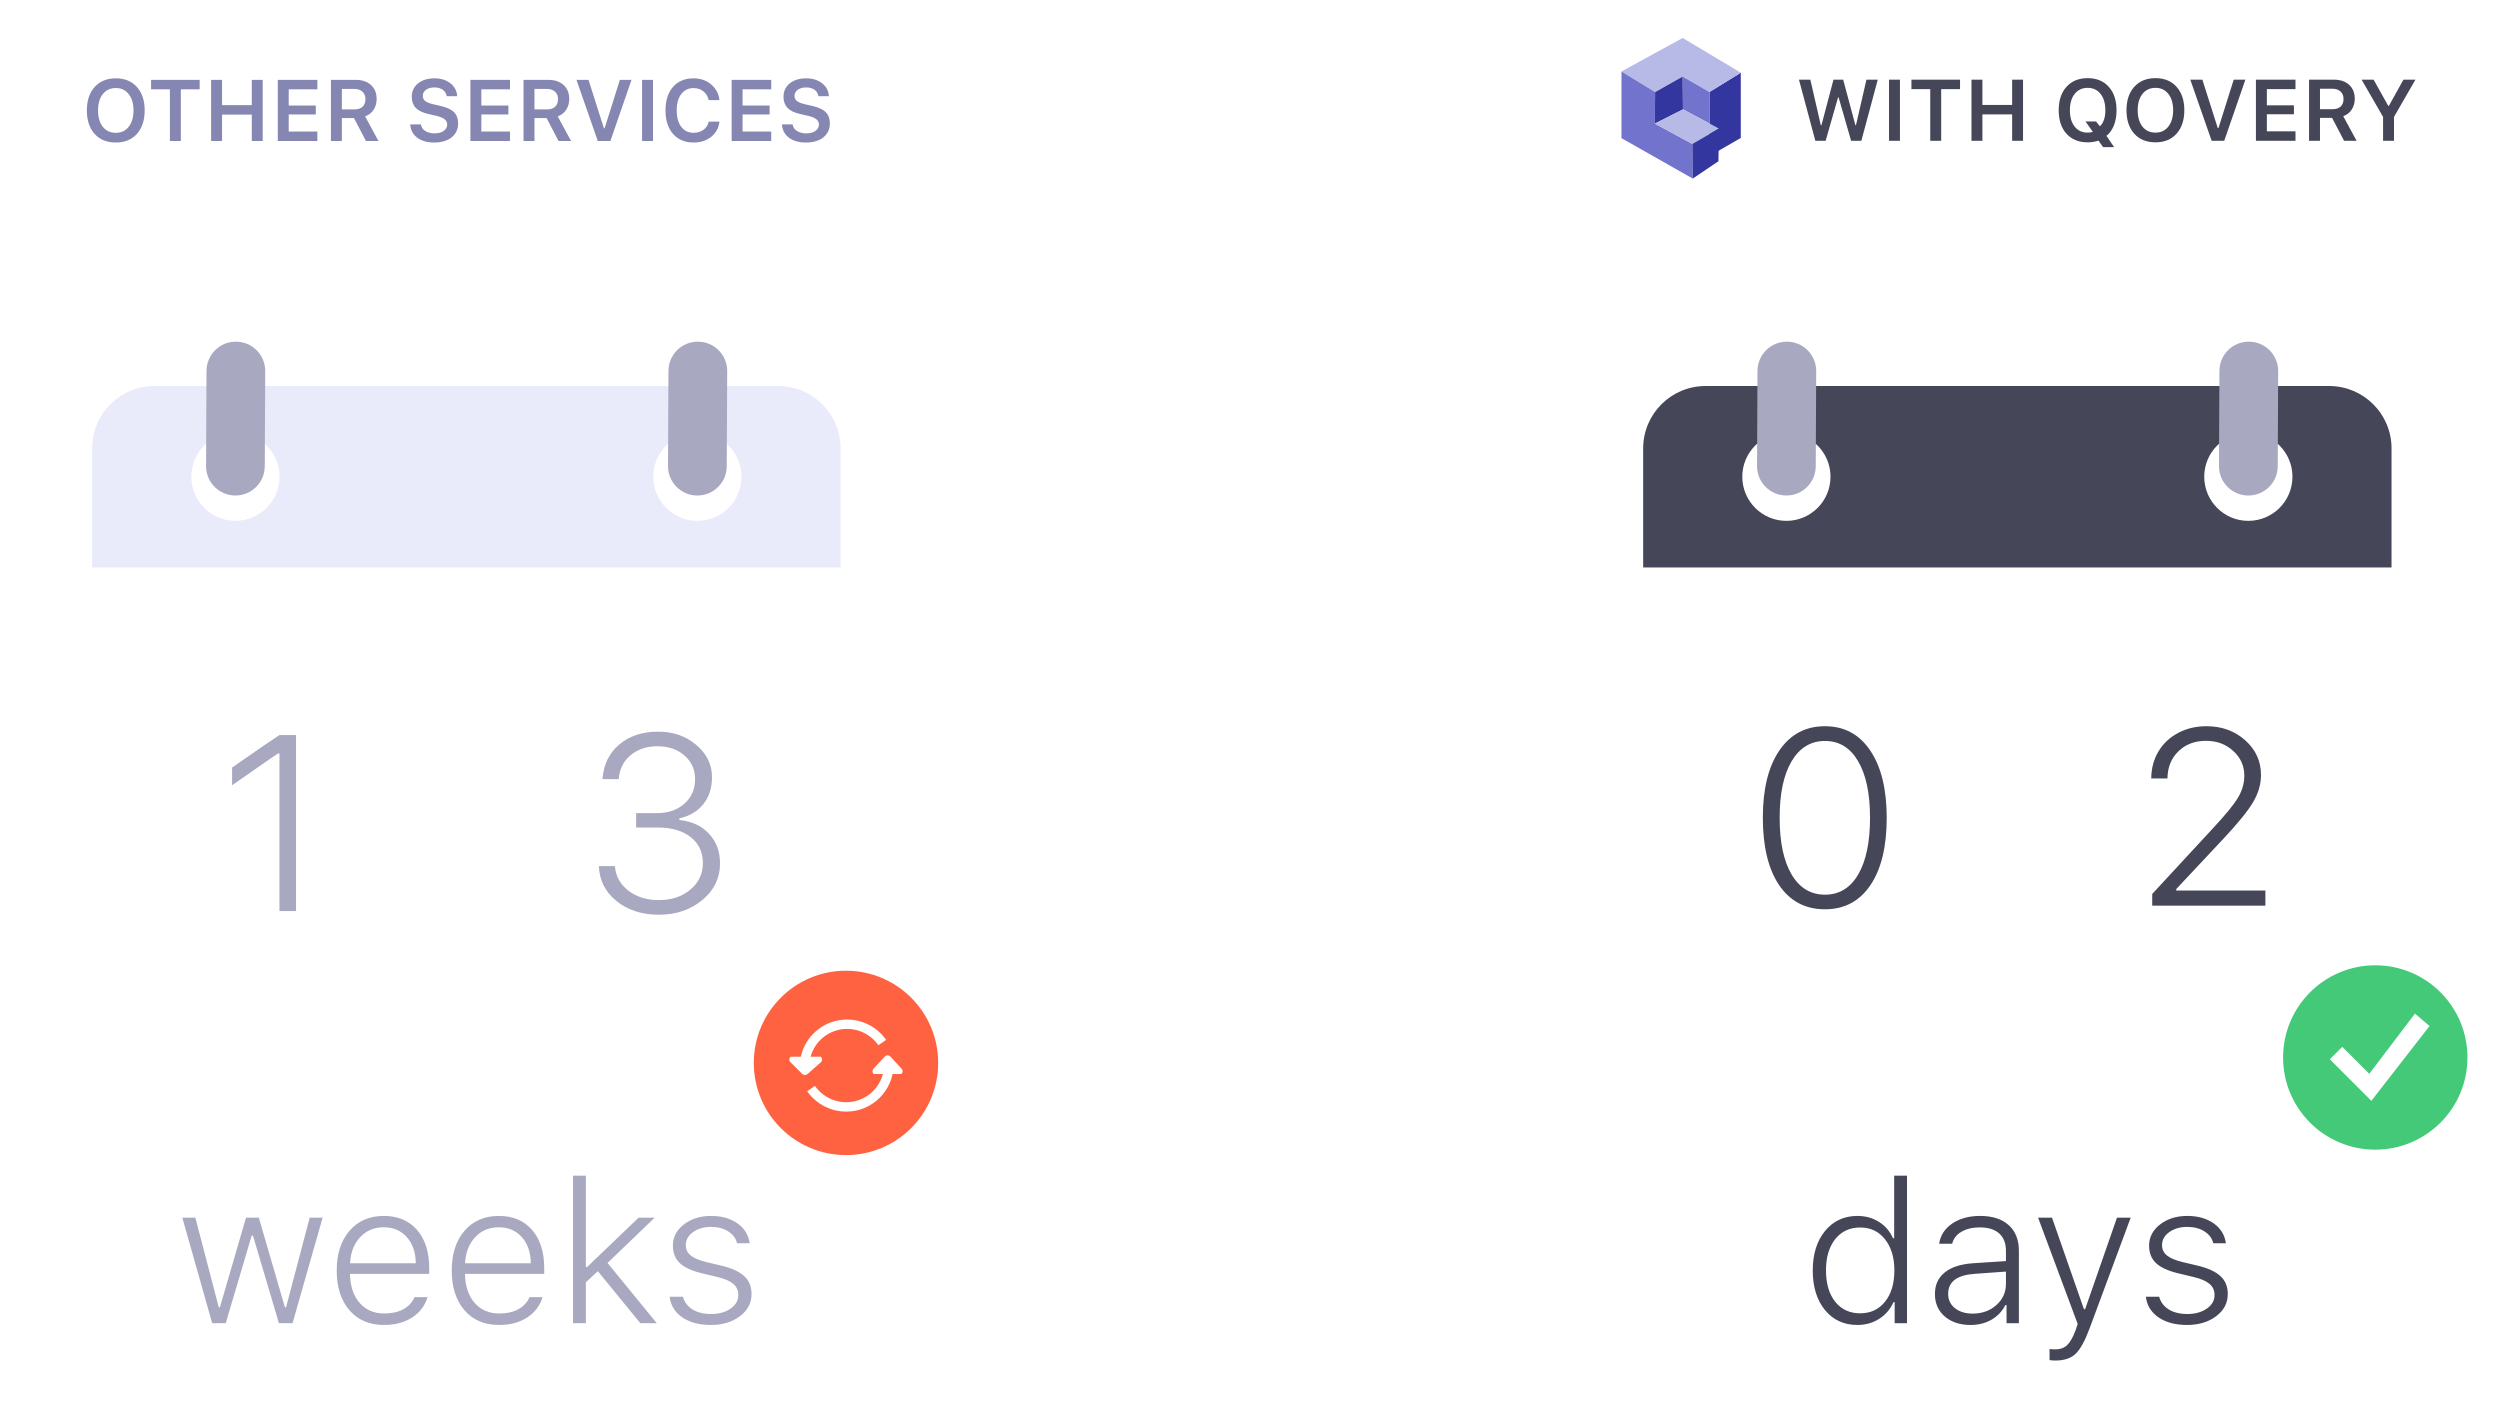 <svg width="461" height="259" viewBox="0 0 461 259" fill="none" xmlns="http://www.w3.org/2000/svg">
<path d="M21.359 14.445C22.995 14.445 24.289 14.977 25.242 16.039C26.201 17.102 26.68 18.542 26.68 20.359C26.68 22.177 26.203 23.62 25.25 24.688C24.297 25.75 23 26.281 21.359 26.281C19.708 26.281 18.404 25.75 17.445 24.688C16.492 23.625 16.016 22.182 16.016 20.359C16.016 18.542 16.495 17.102 17.453 16.039C18.417 14.977 19.719 14.445 21.359 14.445ZM21.359 16.234C20.354 16.234 19.555 16.607 18.961 17.352C18.372 18.096 18.078 19.099 18.078 20.359C18.078 21.625 18.37 22.63 18.953 23.375C19.542 24.12 20.344 24.492 21.359 24.492C22.359 24.492 23.151 24.12 23.734 23.375C24.323 22.625 24.617 21.62 24.617 20.359C24.617 19.099 24.323 18.096 23.734 17.352C23.151 16.607 22.359 16.234 21.359 16.234ZM33.344 26H31.328V16.469H27.859V14.727H36.82V16.469H33.344V26ZM48.438 26H46.43V21.133H40.945V26H38.93V14.727H40.945V19.391H46.43V14.727H48.438V26ZM58.523 24.258V26H51.227V14.727H58.523V16.469H53.242V19.461H58.234V21.102H53.242V24.258H58.523ZM63.039 16.398V20.172H65.367C66.008 20.172 66.503 20.008 66.852 19.68C67.206 19.352 67.383 18.888 67.383 18.289C67.383 17.701 67.198 17.24 66.828 16.906C66.463 16.568 65.961 16.398 65.32 16.398H63.039ZM63.039 21.773V26H61.023V14.727H65.602C66.784 14.727 67.721 15.044 68.414 15.68C69.107 16.31 69.453 17.167 69.453 18.25C69.453 19 69.266 19.664 68.891 20.242C68.516 20.815 67.995 21.221 67.328 21.461L69.789 26H67.484L65.273 21.773H63.039ZM75.648 22.938H77.617C77.68 23.443 77.943 23.846 78.406 24.148C78.87 24.445 79.458 24.594 80.172 24.594C80.838 24.594 81.385 24.443 81.812 24.141C82.245 23.833 82.461 23.443 82.461 22.969C82.461 22.562 82.297 22.232 81.969 21.977C81.646 21.721 81.122 21.51 80.398 21.344L78.938 21.008C77.917 20.779 77.159 20.406 76.664 19.891C76.174 19.37 75.93 18.69 75.93 17.852C75.93 16.826 76.312 16.003 77.078 15.383C77.849 14.758 78.865 14.445 80.125 14.445C81.307 14.445 82.287 14.753 83.062 15.367C83.838 15.982 84.25 16.773 84.297 17.742H82.367C82.299 17.247 82.062 16.854 81.656 16.562C81.25 16.271 80.737 16.125 80.117 16.125C79.466 16.125 78.943 16.271 78.547 16.562C78.156 16.849 77.961 17.232 77.961 17.711C77.961 18.091 78.115 18.401 78.422 18.641C78.729 18.875 79.232 19.073 79.93 19.234L81.227 19.531C82.367 19.787 83.193 20.167 83.703 20.672C84.219 21.177 84.477 21.859 84.477 22.719C84.477 23.818 84.078 24.688 83.281 25.328C82.49 25.963 81.412 26.281 80.047 26.281C78.755 26.281 77.711 25.979 76.914 25.375C76.122 24.771 75.701 23.958 75.648 22.938ZM94.039 24.258V26H86.742V14.727H94.039V16.469H88.758V19.461H93.75V21.102H88.758V24.258H94.039ZM98.555 16.398V20.172H100.883C101.523 20.172 102.018 20.008 102.367 19.68C102.721 19.352 102.898 18.888 102.898 18.289C102.898 17.701 102.714 17.24 102.344 16.906C101.979 16.568 101.477 16.398 100.836 16.398H98.555ZM98.555 21.773V26H96.539V14.727H101.117C102.299 14.727 103.237 15.044 103.93 15.68C104.622 16.31 104.969 17.167 104.969 18.25C104.969 19 104.781 19.664 104.406 20.242C104.031 20.815 103.51 21.221 102.844 21.461L105.305 26H103L100.789 21.773H98.555ZM112.555 26H110.234L106.297 14.727H108.523L111.359 23.648H111.492L114.305 14.727H116.453L112.555 26ZM120.414 26H118.398V14.727H120.414V26ZM127.898 26.281C126.299 26.281 125.036 25.753 124.109 24.695C123.182 23.633 122.719 22.19 122.719 20.367C122.719 18.534 123.18 17.088 124.102 16.031C125.029 14.974 126.292 14.445 127.891 14.445C129.172 14.445 130.258 14.823 131.148 15.578C132.039 16.328 132.544 17.292 132.664 18.469H130.68C130.539 17.792 130.216 17.253 129.711 16.852C129.206 16.445 128.599 16.242 127.891 16.242C126.932 16.242 126.174 16.612 125.617 17.352C125.06 18.086 124.781 19.088 124.781 20.359C124.781 21.63 125.06 22.635 125.617 23.375C126.174 24.115 126.935 24.484 127.898 24.484C128.612 24.484 129.221 24.299 129.727 23.93C130.232 23.555 130.552 23.052 130.688 22.422H132.672C132.536 23.578 132.031 24.51 131.156 25.219C130.281 25.927 129.195 26.281 127.898 26.281ZM142.211 24.258V26H134.914V14.727H142.211V16.469H136.93V19.461H141.922V21.102H136.93V24.258H142.211ZM144.195 22.938H146.164C146.227 23.443 146.49 23.846 146.953 24.148C147.417 24.445 148.005 24.594 148.719 24.594C149.385 24.594 149.932 24.443 150.359 24.141C150.792 23.833 151.008 23.443 151.008 22.969C151.008 22.562 150.844 22.232 150.516 21.977C150.193 21.721 149.669 21.51 148.945 21.344L147.484 21.008C146.464 20.779 145.706 20.406 145.211 19.891C144.721 19.37 144.477 18.69 144.477 17.852C144.477 16.826 144.859 16.003 145.625 15.383C146.396 14.758 147.411 14.445 148.672 14.445C149.854 14.445 150.833 14.753 151.609 15.367C152.385 15.982 152.797 16.773 152.844 17.742H150.914C150.846 17.247 150.609 16.854 150.203 16.562C149.797 16.271 149.284 16.125 148.664 16.125C148.013 16.125 147.49 16.271 147.094 16.562C146.703 16.849 146.508 17.232 146.508 17.711C146.508 18.091 146.661 18.401 146.969 18.641C147.276 18.875 147.779 19.073 148.477 19.234L149.773 19.531C150.914 19.787 151.74 20.167 152.25 20.672C152.766 21.177 153.023 21.859 153.023 22.719C153.023 23.818 152.625 24.688 151.828 25.328C151.036 25.963 149.958 26.281 148.594 26.281C147.302 26.281 146.258 25.979 145.461 25.375C144.669 24.771 144.247 23.958 144.195 22.938Z" fill="#8686B3"/>
<path d="M143.5 71.182H28.5C22.149 71.182 17 76.331 17 82.682V104.644H155V82.682C155 76.331 149.851 71.182 143.5 71.182Z" fill="#E9EAFA"/>
<path d="M136.729 87.909C136.729 92.403 133.089 96.045 128.593 96.045C124.099 96.045 120.462 92.403 120.462 87.909C120.462 83.415 124.102 79.773 128.593 79.773C133.089 79.773 136.729 83.415 136.729 87.909Z" fill="white"/>
<path d="M51.546 87.909C51.546 92.403 47.901 96.045 43.41 96.045C38.919 96.045 35.279 92.403 35.279 87.909C35.279 83.415 38.919 79.773 43.41 79.773C47.9 79.773 51.546 83.415 51.546 87.909Z" fill="white"/>
<path d="M128.677 63C125.689 63 123.263 65.421 123.263 68.413L123.18 85.962C123.18 88.952 125.606 91.376 128.599 91.376C131.586 91.376 134.013 88.952 134.013 85.962L134.096 68.413C134.096 65.421 131.669 63 128.677 63Z" fill="#A8A8C1"/>
<path d="M43.493 63C40.506 63 38.08 65.421 38.08 68.413L37.996 85.96C37.996 88.95 40.423 91.373 43.41 91.373C46.403 91.373 48.823 88.95 48.823 85.96L48.907 68.411C48.907 65.421 46.486 63 43.493 63Z" fill="#A8A8C1"/>
<g filter="url(#filter0_d)">
<rect x="17" y="107.984" width="67" height="87" rx="2" fill="white"/>
</g>
<g filter="url(#filter1_d)">
<rect x="88" y="107.984" width="67" height="87" rx="2" fill="white"/>
</g>
<circle cx="156" cy="196" r="17" fill="#FF6240"/>
<path fill-rule="evenodd" clip-rule="evenodd" d="M166.225 197.038L164.177 194.811C164.041 194.678 163.859 194.603 163.668 194.603C163.478 194.603 163.295 194.678 163.159 194.811L161.108 197.038C161.041 197.104 160.988 197.183 160.952 197.27C160.916 197.357 160.897 197.45 160.897 197.544C160.897 197.639 160.916 197.732 160.952 197.819C160.988 197.906 161.041 197.984 161.108 198.051H162.805C162.488 199.243 161.861 200.331 160.989 201.204C160.116 202.076 159.029 202.703 157.836 203.021C156.443 203.386 154.971 203.315 153.619 202.818C152.267 202.321 151.099 201.422 150.273 200.242L148.842 201.227C149.873 202.699 151.33 203.821 153.017 204.441C154.704 205.06 156.541 205.148 158.279 204.693C159.843 204.278 161.261 203.438 162.376 202.265C163.49 201.092 164.257 199.633 164.591 198.051H166.224C166.291 197.984 166.344 197.906 166.38 197.819C166.417 197.732 166.435 197.639 166.436 197.545C166.436 197.451 166.417 197.357 166.381 197.27C166.345 197.183 166.292 197.105 166.225 197.038Z" fill="white"/>
<path fill-rule="evenodd" clip-rule="evenodd" d="M151.379 195.875C151.446 195.809 151.499 195.73 151.535 195.643C151.571 195.556 151.59 195.463 151.59 195.369C151.59 195.275 151.571 195.181 151.535 195.094C151.499 195.008 151.446 194.929 151.379 194.863H149.468C149.793 193.685 150.42 192.613 151.288 191.753C152.156 190.893 153.233 190.275 154.413 189.96C155.807 189.595 157.279 189.666 158.631 190.164C159.983 190.661 161.15 191.561 161.975 192.742L163.407 191.756C162.376 190.282 160.919 189.16 159.231 188.54C157.543 187.92 155.706 187.832 153.966 188.287C152.414 188.7 151.006 189.532 149.896 190.691C148.786 191.851 148.016 193.294 147.671 194.863H145.767C145.7 194.929 145.647 195.008 145.611 195.094C145.574 195.181 145.556 195.275 145.556 195.369C145.556 195.463 145.574 195.556 145.611 195.643C145.647 195.73 145.7 195.809 145.767 195.875L147.915 198.022C148.051 198.155 148.234 198.23 148.424 198.23C148.614 198.23 148.797 198.155 148.933 198.022L151.379 195.875Z" fill="white"/>
<path d="M51.533 168V138.958H51.241C50.942 139.138 49.527 140.111 46.996 141.878C44.48 143.63 43.08 144.603 42.796 144.798V141.541C42.886 141.481 43.605 140.979 44.952 140.036C46.3 139.093 47.633 138.172 48.95 137.273C50.283 136.36 51.144 135.784 51.533 135.544H54.588V168H51.533Z" fill="#A8A8C1"/>
<path d="M117.3 152.592V149.941H121.096C123.192 149.941 124.892 149.365 126.194 148.212C127.512 147.044 128.171 145.532 128.171 143.675C128.171 141.908 127.52 140.455 126.217 139.317C124.914 138.179 123.259 137.61 121.253 137.61C119.246 137.61 117.584 138.164 116.267 139.272C114.964 140.366 114.238 141.833 114.088 143.675H111.101C111.28 141.024 112.299 138.906 114.155 137.318C116.027 135.716 118.43 134.915 121.365 134.915C124.12 134.915 126.464 135.731 128.396 137.363C130.327 138.995 131.293 140.979 131.293 143.315C131.293 145.277 130.761 146.932 129.698 148.279C128.635 149.612 127.16 150.488 125.273 150.907V151.199C127.594 151.454 129.421 152.307 130.754 153.76C132.102 155.197 132.775 157.024 132.775 159.24C132.775 161.906 131.69 164.144 129.519 165.956C127.347 167.768 124.674 168.674 121.5 168.674C118.37 168.674 115.765 167.835 113.684 166.158C111.617 164.481 110.532 162.332 110.427 159.712H113.392C113.526 161.539 114.35 163.044 115.862 164.227C117.39 165.395 119.261 165.979 121.478 165.979C123.828 165.979 125.768 165.335 127.295 164.047C128.837 162.759 129.608 161.134 129.608 159.173C129.608 157.136 128.86 155.534 127.362 154.366C125.865 153.183 123.821 152.592 121.23 152.592H117.3Z" fill="#A8A8C1"/>
<path d="M59.491 224.542L53.944 244H51.433L46.645 227.849H46.411L41.623 244H39.13L33.62 224.542H36.023L40.34 241.055H40.557L45.363 224.542H47.73L52.535 241.055H52.752L57.106 224.542H59.491ZM70.764 226.313C68.994 226.313 67.542 226.921 66.41 228.138C65.278 229.342 64.658 230.944 64.549 232.943H76.672C76.648 230.932 76.094 229.324 75.01 228.12C73.938 226.915 72.523 226.313 70.764 226.313ZM76.437 239.194H78.84C78.358 240.784 77.407 242.037 75.985 242.952C74.564 243.868 72.836 244.325 70.8 244.325C68.126 244.325 66.007 243.422 64.441 241.615C62.875 239.797 62.092 237.352 62.092 234.28C62.092 231.221 62.875 228.782 64.441 226.963C66.019 225.133 68.132 224.217 70.782 224.217C73.372 224.217 75.413 225.078 76.907 226.801C78.4 228.523 79.147 230.872 79.147 233.847V234.895H64.531V235.003C64.591 237.207 65.188 238.959 66.32 240.26C67.464 241.561 68.976 242.211 70.855 242.211C72.228 242.211 73.396 241.952 74.359 241.435C75.323 240.905 76.016 240.158 76.437 239.194ZM91.974 226.313C90.204 226.313 88.752 226.921 87.62 228.138C86.488 229.342 85.868 230.944 85.759 232.943H97.882C97.858 230.932 97.304 229.324 96.22 228.12C95.148 226.915 93.733 226.313 91.974 226.313ZM97.647 239.194H100.05C99.568 240.784 98.617 242.037 97.195 242.952C95.774 243.868 94.046 244.325 92.01 244.325C89.336 244.325 87.217 243.422 85.651 241.615C84.085 239.797 83.302 237.352 83.302 234.28C83.302 231.221 84.085 228.782 85.651 226.963C87.229 225.133 89.342 224.217 91.992 224.217C94.582 224.217 96.623 225.078 98.117 226.801C99.61 228.523 100.357 230.872 100.357 233.847V234.895H85.741V235.003C85.801 237.207 86.398 238.959 87.53 240.26C88.674 241.561 90.186 242.211 92.064 242.211C93.438 242.211 94.606 241.952 95.569 241.435C96.533 240.905 97.225 240.158 97.647 239.194ZM108.252 233.648L117.755 224.542H120.718L112.028 232.889L121.115 244H118.08L110.239 234.407L108.035 236.448V244H105.668V216.792H108.035V233.648H108.252ZM124.078 229.691C124.078 228.138 124.753 226.837 126.102 225.789C127.463 224.741 129.131 224.217 131.106 224.217C133.069 224.217 134.695 224.675 135.984 225.59C137.273 226.494 138.025 227.716 138.242 229.258H135.912C135.695 228.342 135.153 227.614 134.286 227.072C133.431 226.518 132.365 226.241 131.088 226.241C129.799 226.241 128.703 226.56 127.8 227.198C126.909 227.837 126.463 228.638 126.463 229.601C126.463 230.396 126.776 231.04 127.402 231.534C128.029 232.028 129.004 232.431 130.329 232.745L133.003 233.377C134.918 233.835 136.327 234.479 137.23 235.31C138.134 236.129 138.585 237.231 138.585 238.616C138.585 240.278 137.869 241.645 136.436 242.717C135.002 243.789 133.214 244.325 131.07 244.325C128.95 244.325 127.204 243.861 125.831 242.934C124.458 241.995 123.675 240.724 123.482 239.122H125.939C126.204 240.11 126.788 240.887 127.691 241.453C128.595 242.019 129.745 242.302 131.142 242.302C132.575 242.302 133.768 241.971 134.719 241.308C135.671 240.646 136.146 239.809 136.146 238.797C136.146 237.954 135.839 237.273 135.225 236.755C134.611 236.225 133.647 235.804 132.334 235.491L129.39 234.786C127.559 234.34 126.216 233.72 125.361 232.925C124.506 232.118 124.078 231.04 124.078 229.691Z" fill="#A8A8C1"/>
<path d="M315.224 16.957V28.771L321 25.434V13.406L315.224 16.957Z" fill="#33369F"/>
<path d="M310.285 7L299 13.174L305.186 16.957L310.267 14.102L315.224 16.957L321 13.406L310.285 7Z" fill="#B7B9E7"/>
<path d="M299 13.174L305.204 16.957L305.151 22.793L312.068 26.54L312.139 32.929L299 25.469V13.174Z" fill="#7173CD"/>
<path d="M310.267 14.102L315.224 16.957C315.224 16.957 315.237 22.872 315.237 22.782C315.597 22.956 310.339 20.169 310.339 20.169L310.267 14.102Z" fill="#7173CD"/>
<path d="M305.151 22.793L310.339 20.169L310.267 14.102L305.204 16.957L305.151 22.793Z" fill="#33369F"/>
<path d="M312.068 26.54L305.151 22.793L310.339 20.169L316.971 23.703L312.068 26.54Z" fill="#B7B9E7"/>
<path d="M312.139 32.929L316.882 29.734L316.971 23.703L312.068 26.54L312.139 32.929Z" fill="#33369F"/>
<path d="M299.608 13.549C301.462 14.691 303.35 15.816 305.204 16.958C306.898 16.013 308.574 15.048 310.268 14.102C311.926 15.048 313.567 16.012 315.225 16.957C316.919 15.887 318.632 14.889 320.317 13.826L310.269 7.785C306.721 9.712 303.173 11.622 299.608 13.549Z" fill="#B7B9E7"/>
<path d="M338.93 17.98L336.648 25.964H334.75L331.727 14.691H333.828L335.758 23.081H335.875L338.094 14.691H339.883L342.133 23.081H342.242L344.172 14.691H346.258L343.234 25.964H341.344L339.047 17.98H338.93ZM350.352 25.964H348.336V14.691H350.352V25.964ZM357.953 25.964H355.938V16.433H352.469V14.691H361.43V16.433H357.953V25.964ZM373.047 25.964H371.039V21.097H365.555V25.964H363.539V14.691H365.555V19.355H371.039V14.691H373.047V25.964ZM389.836 27.128H387.812L386.953 25.933C386.344 26.141 385.682 26.245 384.969 26.245C383.318 26.245 382.013 25.717 381.055 24.66C380.102 23.602 379.625 22.16 379.625 20.331C379.625 18.509 380.104 17.066 381.062 16.003C382.026 14.941 383.328 14.41 384.969 14.41C386.599 14.41 387.893 14.941 388.852 16.003C389.81 17.066 390.289 18.509 390.289 20.331C390.289 21.378 390.128 22.308 389.805 23.12C389.487 23.928 389.029 24.571 388.43 25.05L389.836 27.128ZM384.969 24.456C385.292 24.456 385.609 24.412 385.922 24.324L384.57 22.402H386.508L387.219 23.292C387.891 22.667 388.227 21.68 388.227 20.331C388.227 19.066 387.932 18.061 387.344 17.316C386.755 16.571 385.964 16.199 384.969 16.199C383.964 16.199 383.164 16.571 382.57 17.316C381.982 18.055 381.688 19.061 381.688 20.331C381.688 21.597 381.982 22.602 382.57 23.347C383.164 24.087 383.964 24.456 384.969 24.456ZM397.469 14.41C399.104 14.41 400.398 14.941 401.352 16.003C402.31 17.066 402.789 18.506 402.789 20.324C402.789 22.141 402.312 23.584 401.359 24.652C400.406 25.714 399.109 26.245 397.469 26.245C395.818 26.245 394.513 25.714 393.555 24.652C392.602 23.589 392.125 22.147 392.125 20.324C392.125 18.506 392.604 17.066 393.562 16.003C394.526 14.941 395.828 14.41 397.469 14.41ZM397.469 16.199C396.464 16.199 395.664 16.571 395.07 17.316C394.482 18.061 394.188 19.063 394.188 20.324C394.188 21.589 394.479 22.595 395.062 23.339C395.651 24.084 396.453 24.456 397.469 24.456C398.469 24.456 399.26 24.084 399.844 23.339C400.432 22.589 400.727 21.584 400.727 20.324C400.727 19.063 400.432 18.061 399.844 17.316C399.26 16.571 398.469 16.199 397.469 16.199ZM410.148 25.964H407.828L403.891 14.691H406.117L408.953 23.613H409.086L411.898 14.691H414.047L410.148 25.964ZM423.289 24.222V25.964H415.992V14.691H423.289V16.433H418.008V19.425H423V21.066H418.008V24.222H423.289ZM427.805 16.363V20.136H430.133C430.773 20.136 431.268 19.972 431.617 19.644C431.971 19.316 432.148 18.852 432.148 18.253C432.148 17.665 431.964 17.204 431.594 16.87C431.229 16.532 430.727 16.363 430.086 16.363H427.805ZM427.805 21.738V25.964H425.789V14.691H430.367C431.549 14.691 432.487 15.009 433.18 15.644C433.872 16.274 434.219 17.131 434.219 18.214C434.219 18.964 434.031 19.628 433.656 20.206C433.281 20.779 432.76 21.186 432.094 21.425L434.555 25.964H432.25L430.039 21.738H427.805ZM441.453 25.964H439.438V21.558L435.484 14.691H437.695L440.383 19.511H440.516L443.195 14.691H445.406L441.453 21.558V25.964Z" fill="#454658"/>
<path d="M429.5 71.182H314.5C308.149 71.182 303 76.331 303 82.682V104.644H441V82.682C441 76.331 435.851 71.182 429.5 71.182Z" fill="#454658"/>
<path d="M422.729 87.909C422.729 92.403 419.089 96.045 414.593 96.045C410.099 96.045 406.462 92.403 406.462 87.909C406.462 83.415 410.102 79.773 414.593 79.773C419.089 79.773 422.729 83.415 422.729 87.909Z" fill="white"/>
<path d="M337.546 87.909C337.546 92.403 333.901 96.045 329.41 96.045C324.919 96.045 321.279 92.403 321.279 87.909C321.279 83.415 324.919 79.773 329.41 79.773C333.9 79.773 337.546 83.415 337.546 87.909Z" fill="white"/>
<path d="M414.677 63C411.689 63 409.263 65.421 409.263 68.413L409.18 85.962C409.18 88.952 411.606 91.376 414.599 91.376C417.586 91.376 420.013 88.952 420.013 85.962L420.096 68.413C420.096 65.421 417.669 63 414.677 63Z" fill="#A8A8C1"/>
<path d="M329.493 63C326.506 63 324.08 65.421 324.08 68.413L323.996 85.96C323.996 88.95 326.423 91.373 329.41 91.373C332.403 91.373 334.823 88.95 334.823 85.96L334.907 68.411C334.907 65.421 332.486 63 329.493 63Z" fill="#A8A8C1"/>
<g filter="url(#filter2_d)">
<rect x="303" y="107.984" width="67" height="87" rx="2" fill="white"/>
</g>
<g filter="url(#filter3_d)">
<rect x="374" y="107.984" width="67" height="87" rx="2" fill="white"/>
</g>
<path d="M336.522 167.674C332.914 167.674 330.099 166.191 328.077 163.227C326.071 160.247 325.067 156.099 325.067 150.783C325.067 145.512 326.078 141.387 328.1 138.407C330.136 135.412 332.944 133.915 336.522 133.915C340.086 133.915 342.871 135.412 344.878 138.407C346.899 141.402 347.91 145.542 347.91 150.828C347.91 156.129 346.907 160.262 344.9 163.227C342.894 166.191 340.101 167.674 336.522 167.674ZM330.368 161.25C331.836 163.736 333.887 164.979 336.522 164.979C339.158 164.979 341.202 163.736 342.654 161.25C344.107 158.764 344.833 155.275 344.833 150.783C344.833 146.321 344.099 142.847 342.632 140.361C341.179 137.876 339.143 136.633 336.522 136.633C333.902 136.633 331.851 137.883 330.368 140.384C328.901 142.869 328.167 146.336 328.167 150.783C328.167 155.275 328.901 158.764 330.368 161.25Z" fill="#454658"/>
<path d="M396.69 143.528C396.705 141.687 397.147 140.032 398.016 138.564C398.899 137.097 400.112 135.959 401.654 135.15C403.197 134.327 404.934 133.915 406.865 133.915C409.71 133.915 412.099 134.784 414.03 136.521C415.962 138.243 416.928 140.376 416.928 142.922C416.928 144.599 416.449 146.254 415.49 147.886C414.532 149.518 412.72 151.757 410.055 154.602L401.295 163.945V164.215H417.736V167H396.87V164.844L408.19 152.603C410.451 150.177 411.956 148.327 412.705 147.055C413.469 145.767 413.851 144.427 413.851 143.034C413.851 141.222 413.169 139.702 411.807 138.475C410.459 137.232 408.789 136.61 406.798 136.61C404.716 136.61 403.017 137.254 401.699 138.542C400.382 139.815 399.708 141.477 399.678 143.528V143.551H396.69V143.528Z" fill="#454658"/>
<path d="M342.51 244.325C340.029 244.325 338.035 243.41 336.53 241.579C335.024 239.736 334.271 237.303 334.271 234.28C334.271 231.269 335.024 228.842 336.53 227C338.047 225.145 340.041 224.217 342.51 224.217C343.991 224.217 345.316 224.585 346.484 225.319C347.653 226.054 348.514 227.06 349.068 228.336H349.285V216.792H351.651V244H349.375V240.116H349.158C348.58 241.417 347.695 242.446 346.502 243.205C345.322 243.952 343.991 244.325 342.51 244.325ZM343.016 226.349C341.089 226.349 339.553 227.066 338.409 228.499C337.277 229.932 336.71 231.853 336.71 234.262C336.71 236.683 337.277 238.61 338.409 240.043C339.553 241.465 341.089 242.175 343.016 242.175C344.931 242.175 346.46 241.459 347.604 240.025C348.749 238.592 349.321 236.671 349.321 234.262C349.321 231.877 348.743 229.962 347.586 228.517C346.442 227.072 344.919 226.349 343.016 226.349ZM363.756 242.229C365.502 242.229 366.96 241.706 368.128 240.658C369.308 239.598 369.898 238.297 369.898 236.755V234.479L364.135 234.895C360.871 235.123 359.239 236.352 359.239 238.58C359.239 239.688 359.661 240.573 360.504 241.236C361.347 241.898 362.431 242.229 363.756 242.229ZM363.358 244.325C361.431 244.325 359.854 243.807 358.625 242.771C357.409 241.724 356.8 240.339 356.8 238.616C356.8 236.93 357.403 235.605 358.607 234.642C359.811 233.666 361.546 233.1 363.81 232.943L369.898 232.546V230.667C369.898 229.27 369.483 228.198 368.652 227.451C367.833 226.704 366.634 226.331 365.057 226.331C363.72 226.331 362.594 226.602 361.678 227.144C360.775 227.674 360.209 228.409 359.98 229.348H357.577C357.806 227.806 358.607 226.566 359.98 225.626C361.365 224.687 363.081 224.217 365.129 224.217C367.405 224.217 369.164 224.783 370.404 225.916C371.657 227.036 372.283 228.613 372.283 230.649V244H370.007V240.658H369.79C369.2 241.814 368.339 242.717 367.207 243.368C366.074 244.006 364.792 244.325 363.358 244.325ZM379.04 250.883C378.715 250.883 378.347 250.859 377.938 250.811V248.751C378.179 248.8 378.534 248.824 379.004 248.824C379.895 248.824 380.618 248.565 381.172 248.047C381.726 247.529 382.244 246.626 382.726 245.337L383.123 244.126L375.824 224.542H378.39L384.279 241.417H384.496L390.368 224.542H392.897L385.327 244.939C384.46 247.276 383.593 248.848 382.726 249.655C381.858 250.474 380.63 250.883 379.04 250.883ZM396.293 229.691C396.293 228.138 396.968 226.837 398.317 225.789C399.678 224.741 401.346 224.217 403.321 224.217C405.285 224.217 406.91 224.675 408.199 225.59C409.488 226.494 410.241 227.716 410.458 229.258H408.127C407.91 228.342 407.368 227.614 406.501 227.072C405.646 226.518 404.58 226.241 403.303 226.241C402.014 226.241 400.918 226.56 400.015 227.198C399.124 227.837 398.678 228.638 398.678 229.601C398.678 230.396 398.991 231.04 399.618 231.534C400.244 232.028 401.22 232.431 402.544 232.745L405.218 233.377C407.133 233.835 408.542 234.479 409.446 235.31C410.349 236.129 410.801 237.231 410.801 238.616C410.801 240.278 410.084 241.645 408.651 242.717C407.218 243.789 405.429 244.325 403.285 244.325C401.165 244.325 399.419 243.861 398.046 242.934C396.673 241.995 395.89 240.724 395.697 239.122H398.154C398.419 240.11 399.003 240.887 399.907 241.453C400.81 242.019 401.96 242.302 403.357 242.302C404.791 242.302 405.983 241.971 406.935 241.308C407.886 240.646 408.362 239.809 408.362 238.797C408.362 237.954 408.055 237.273 407.44 236.755C406.826 236.225 405.863 235.804 404.55 235.491L401.605 234.786C399.774 234.34 398.431 233.72 397.576 232.925C396.721 232.118 396.293 231.04 396.293 229.691Z" fill="#454658"/>
<circle cx="438" cy="195" r="17" fill="#44C979"/>
<path d="M445.32 186.905L436.895 198.013L431.914 193.035L429.615 195.334L437.276 202.994L448.003 189.203L445.32 186.905Z" fill="white"/>
<defs>
<filter id="filter0_d" x="13" y="105.984" width="75" height="95" filterUnits="userSpaceOnUse" color-interpolation-filters="sRGB">
<feFlood flood-opacity="0" result="BackgroundImageFix"/>
<feColorMatrix in="SourceAlpha" type="matrix" values="0 0 0 0 0 0 0 0 0 0 0 0 0 0 0 0 0 0 127 0"/>
<feOffset dy="2"/>
<feGaussianBlur stdDeviation="2"/>
<feColorMatrix type="matrix" values="0 0 0 0 0 0 0 0 0 0 0 0 0 0 0 0 0 0 0.07 0"/>
<feBlend mode="normal" in2="BackgroundImageFix" result="effect1_dropShadow"/>
<feBlend mode="normal" in="SourceGraphic" in2="effect1_dropShadow" result="shape"/>
</filter>
<filter id="filter1_d" x="84" y="105.984" width="75" height="95" filterUnits="userSpaceOnUse" color-interpolation-filters="sRGB">
<feFlood flood-opacity="0" result="BackgroundImageFix"/>
<feColorMatrix in="SourceAlpha" type="matrix" values="0 0 0 0 0 0 0 0 0 0 0 0 0 0 0 0 0 0 127 0"/>
<feOffset dy="2"/>
<feGaussianBlur stdDeviation="2"/>
<feColorMatrix type="matrix" values="0 0 0 0 0 0 0 0 0 0 0 0 0 0 0 0 0 0 0.07 0"/>
<feBlend mode="normal" in2="BackgroundImageFix" result="effect1_dropShadow"/>
<feBlend mode="normal" in="SourceGraphic" in2="effect1_dropShadow" result="shape"/>
</filter>
<filter id="filter2_d" x="299" y="105.984" width="75" height="95" filterUnits="userSpaceOnUse" color-interpolation-filters="sRGB">
<feFlood flood-opacity="0" result="BackgroundImageFix"/>
<feColorMatrix in="SourceAlpha" type="matrix" values="0 0 0 0 0 0 0 0 0 0 0 0 0 0 0 0 0 0 127 0"/>
<feOffset dy="2"/>
<feGaussianBlur stdDeviation="2"/>
<feColorMatrix type="matrix" values="0 0 0 0 0 0 0 0 0 0 0 0 0 0 0 0 0 0 0.07 0"/>
<feBlend mode="normal" in2="BackgroundImageFix" result="effect1_dropShadow"/>
<feBlend mode="normal" in="SourceGraphic" in2="effect1_dropShadow" result="shape"/>
</filter>
<filter id="filter3_d" x="370" y="105.984" width="75" height="95" filterUnits="userSpaceOnUse" color-interpolation-filters="sRGB">
<feFlood flood-opacity="0" result="BackgroundImageFix"/>
<feColorMatrix in="SourceAlpha" type="matrix" values="0 0 0 0 0 0 0 0 0 0 0 0 0 0 0 0 0 0 127 0"/>
<feOffset dy="2"/>
<feGaussianBlur stdDeviation="2"/>
<feColorMatrix type="matrix" values="0 0 0 0 0 0 0 0 0 0 0 0 0 0 0 0 0 0 0.07 0"/>
<feBlend mode="normal" in2="BackgroundImageFix" result="effect1_dropShadow"/>
<feBlend mode="normal" in="SourceGraphic" in2="effect1_dropShadow" result="shape"/>
</filter>
</defs>
</svg>

